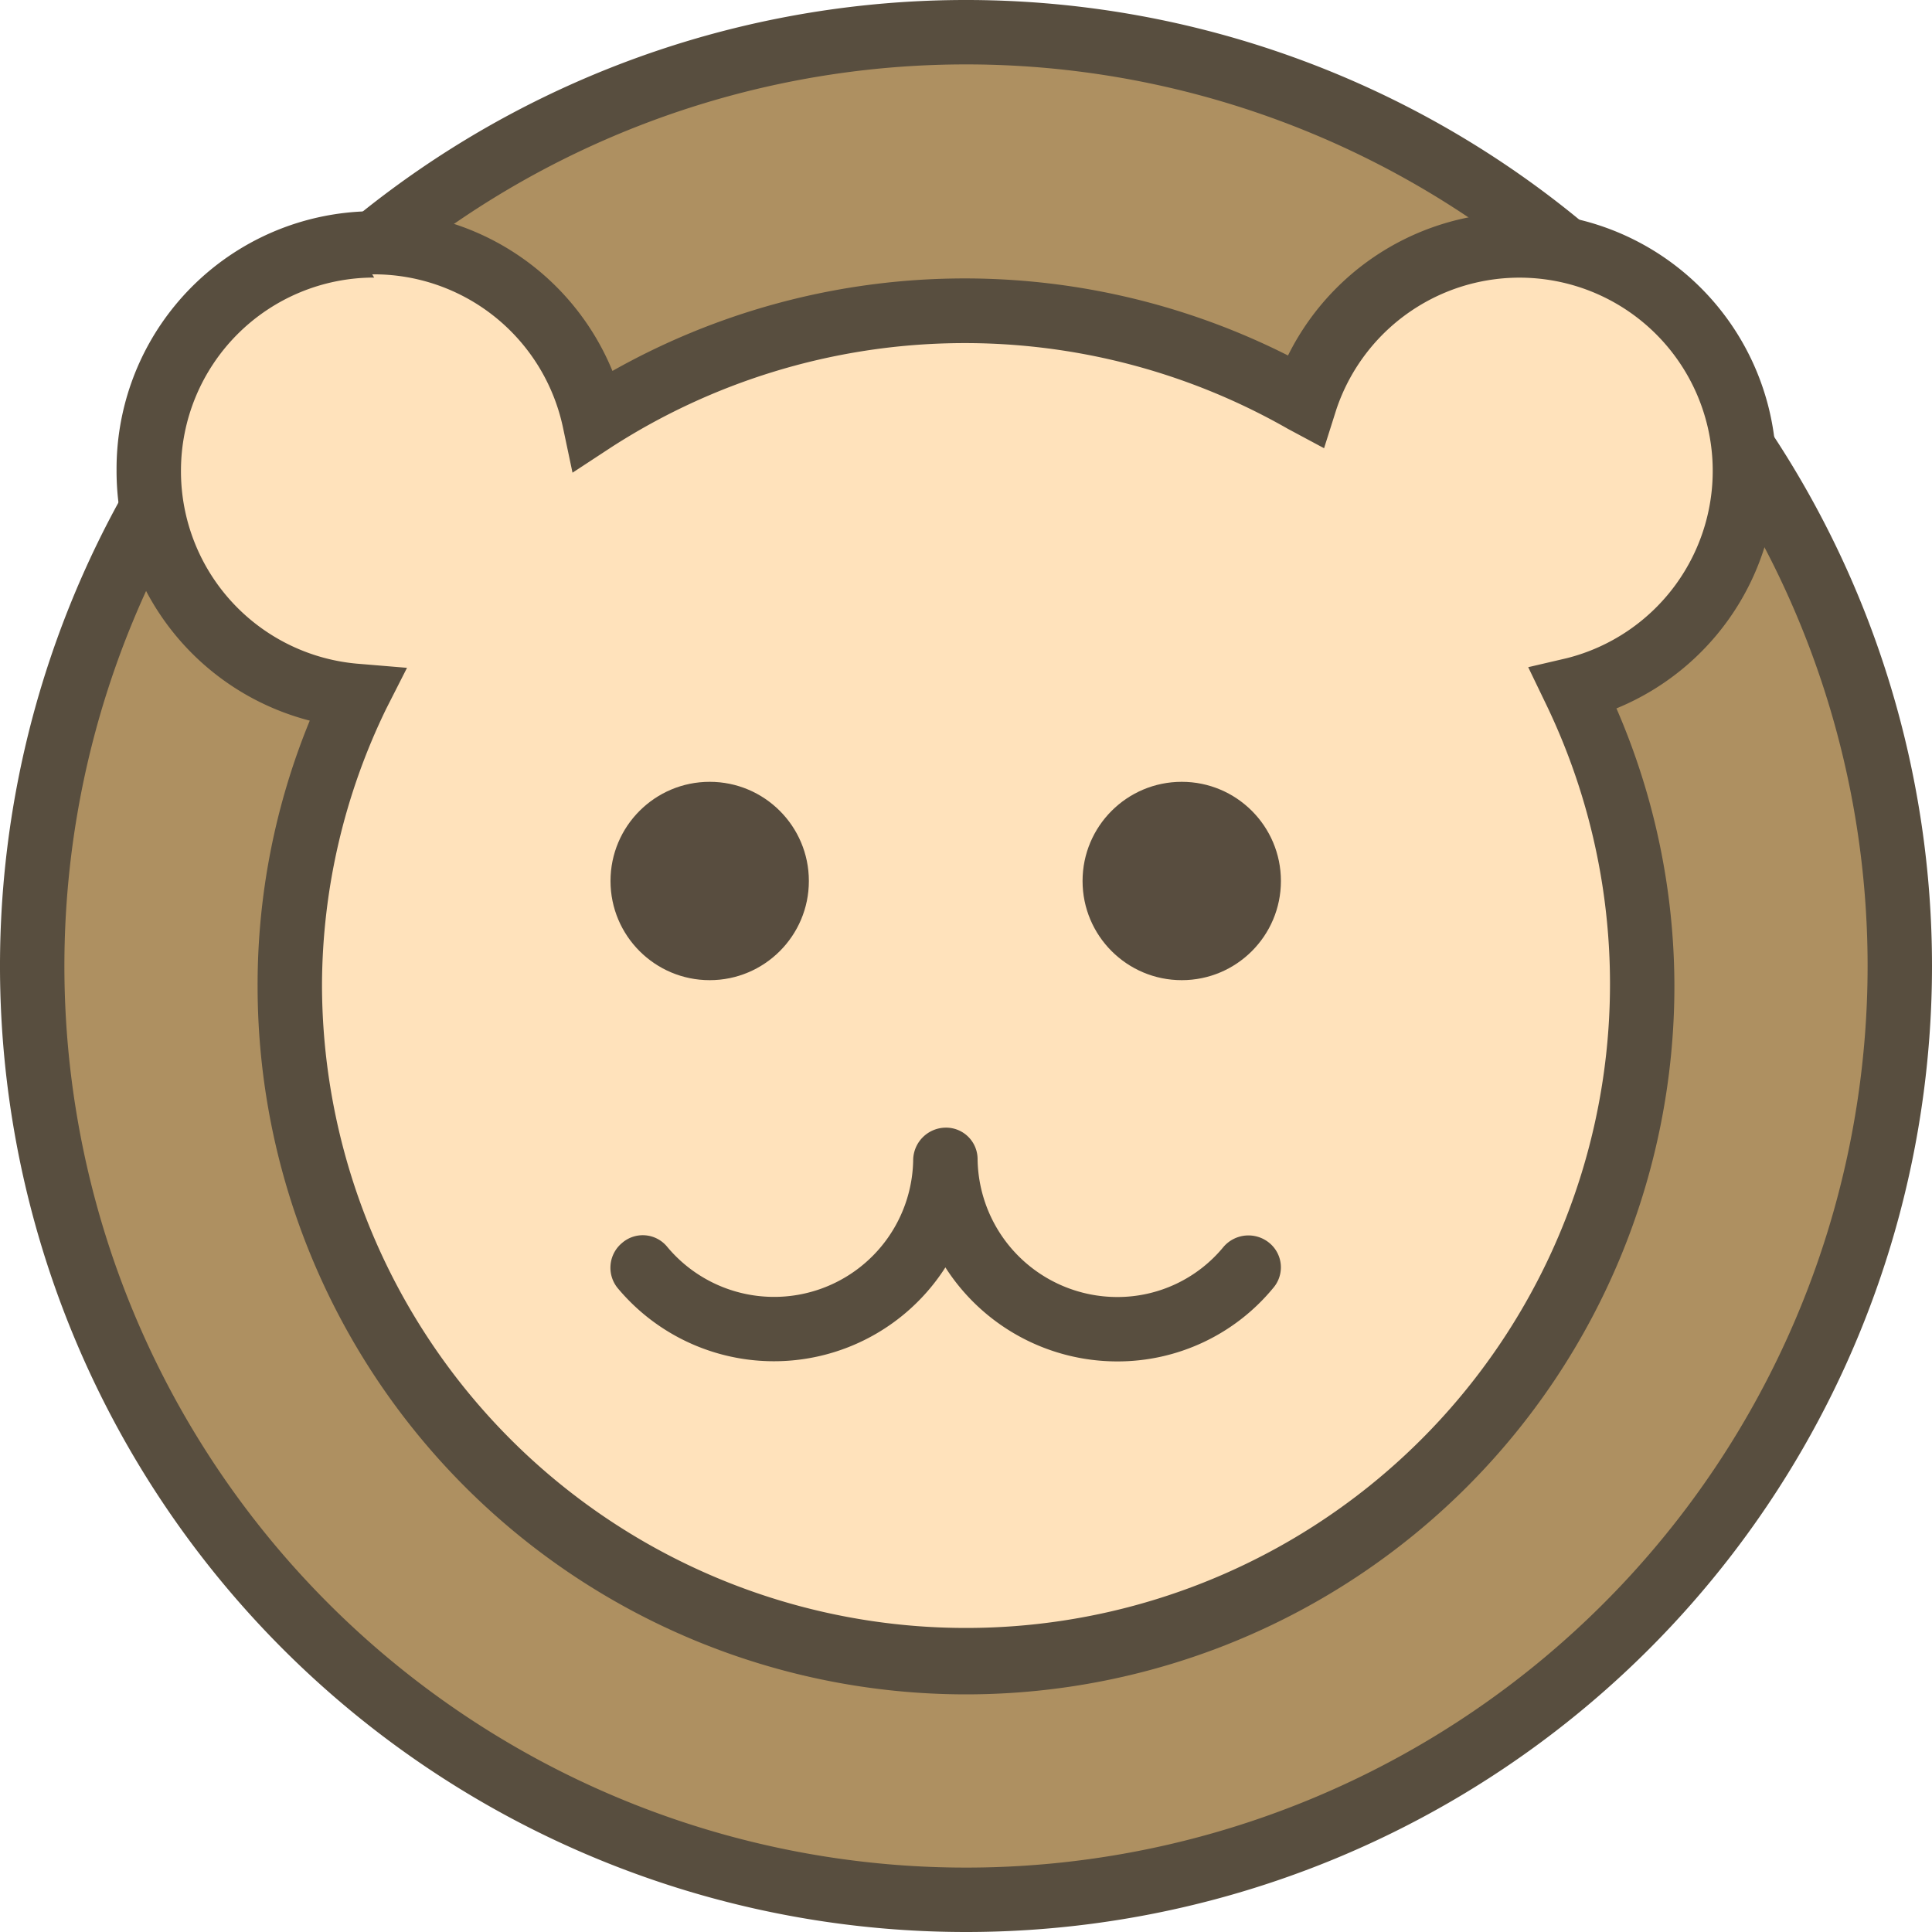 <svg id="Layer_1" data-name="Layer 1" xmlns="http://www.w3.org/2000/svg" viewBox="0 0 30 30"><defs><style>.cls-1{fill:#ae9061;}.cls-2{fill:#584e3f;}.cls-3{fill:#ffe2bb;}.cls-4{opacity:0.7;}.cls-5{fill:#110e0a;}</style></defs><title>Львенок (активный индикатор)</title><circle class="cls-1" cx="15" cy="15" r="14.5"/><path class="cls-2" d="M15,30A15,15,0,1,1,30,15,15,15,0,0,1,15,30ZM15,1A14,14,0,1,0,29,15,14,14,0,0,0,15,1Z"/><path class="cls-3" d="M27.12,7.3a3.53,3.53,0,0,0-6.89-1.07,10.49,10.49,0,0,0-11,.29A3.53,3.53,0,1,0,5.49,10.8a10.5,10.5,0,1,0,18.92-.07A3.54,3.54,0,0,0,27.12,7.3Z"/><path class="cls-2" d="M15,26.31a11,11,0,0,1-11-11,10.8,10.8,0,0,1,.81-4.12,4,4,0,0,1-3-3.89A4,4,0,0,1,9.51,5.76,11.13,11.13,0,0,1,20,5.52,4,4,0,1,1,25.1,11,10.85,10.85,0,0,1,26,15.31,11,11,0,0,1,15,26.31Zm-9.19-22a3,3,0,0,0-3,3,3,3,0,0,0,2.79,3l.72.06L6,11a9.87,9.87,0,0,0-1,4.29,10,10,0,1,0,19-4.37l-.27-.56.6-.14a3,3,0,1,0-3.58-3.86l-.19.6L20,6.66A10.12,10.12,0,0,0,9.5,6.94l-.61.4-.15-.71A3,3,0,0,0,5.78,4.26Z"/><g class="cls-4"><circle class="cls-5" cx="11.02" cy="13.68" r="1.54"/><circle class="cls-5" cx="18.35" cy="13.68" r="1.54"/></g><path class="cls-2" d="M17.34,21.14a3.17,3.17,0,0,1-2.66-1.46A3.16,3.16,0,0,1,9.59,20a.5.5,0,0,1,.07-.7.49.49,0,0,1,.7.06A2.16,2.16,0,0,0,14.18,18a.51.51,0,0,1,.5-.49.49.49,0,0,1,.5.49,2.17,2.17,0,0,0,2.16,2.14A2.13,2.13,0,0,0,19,19.36a.51.51,0,0,1,.71-.06.49.49,0,0,1,.06.7A3.13,3.13,0,0,1,17.34,21.14Z"/></svg>